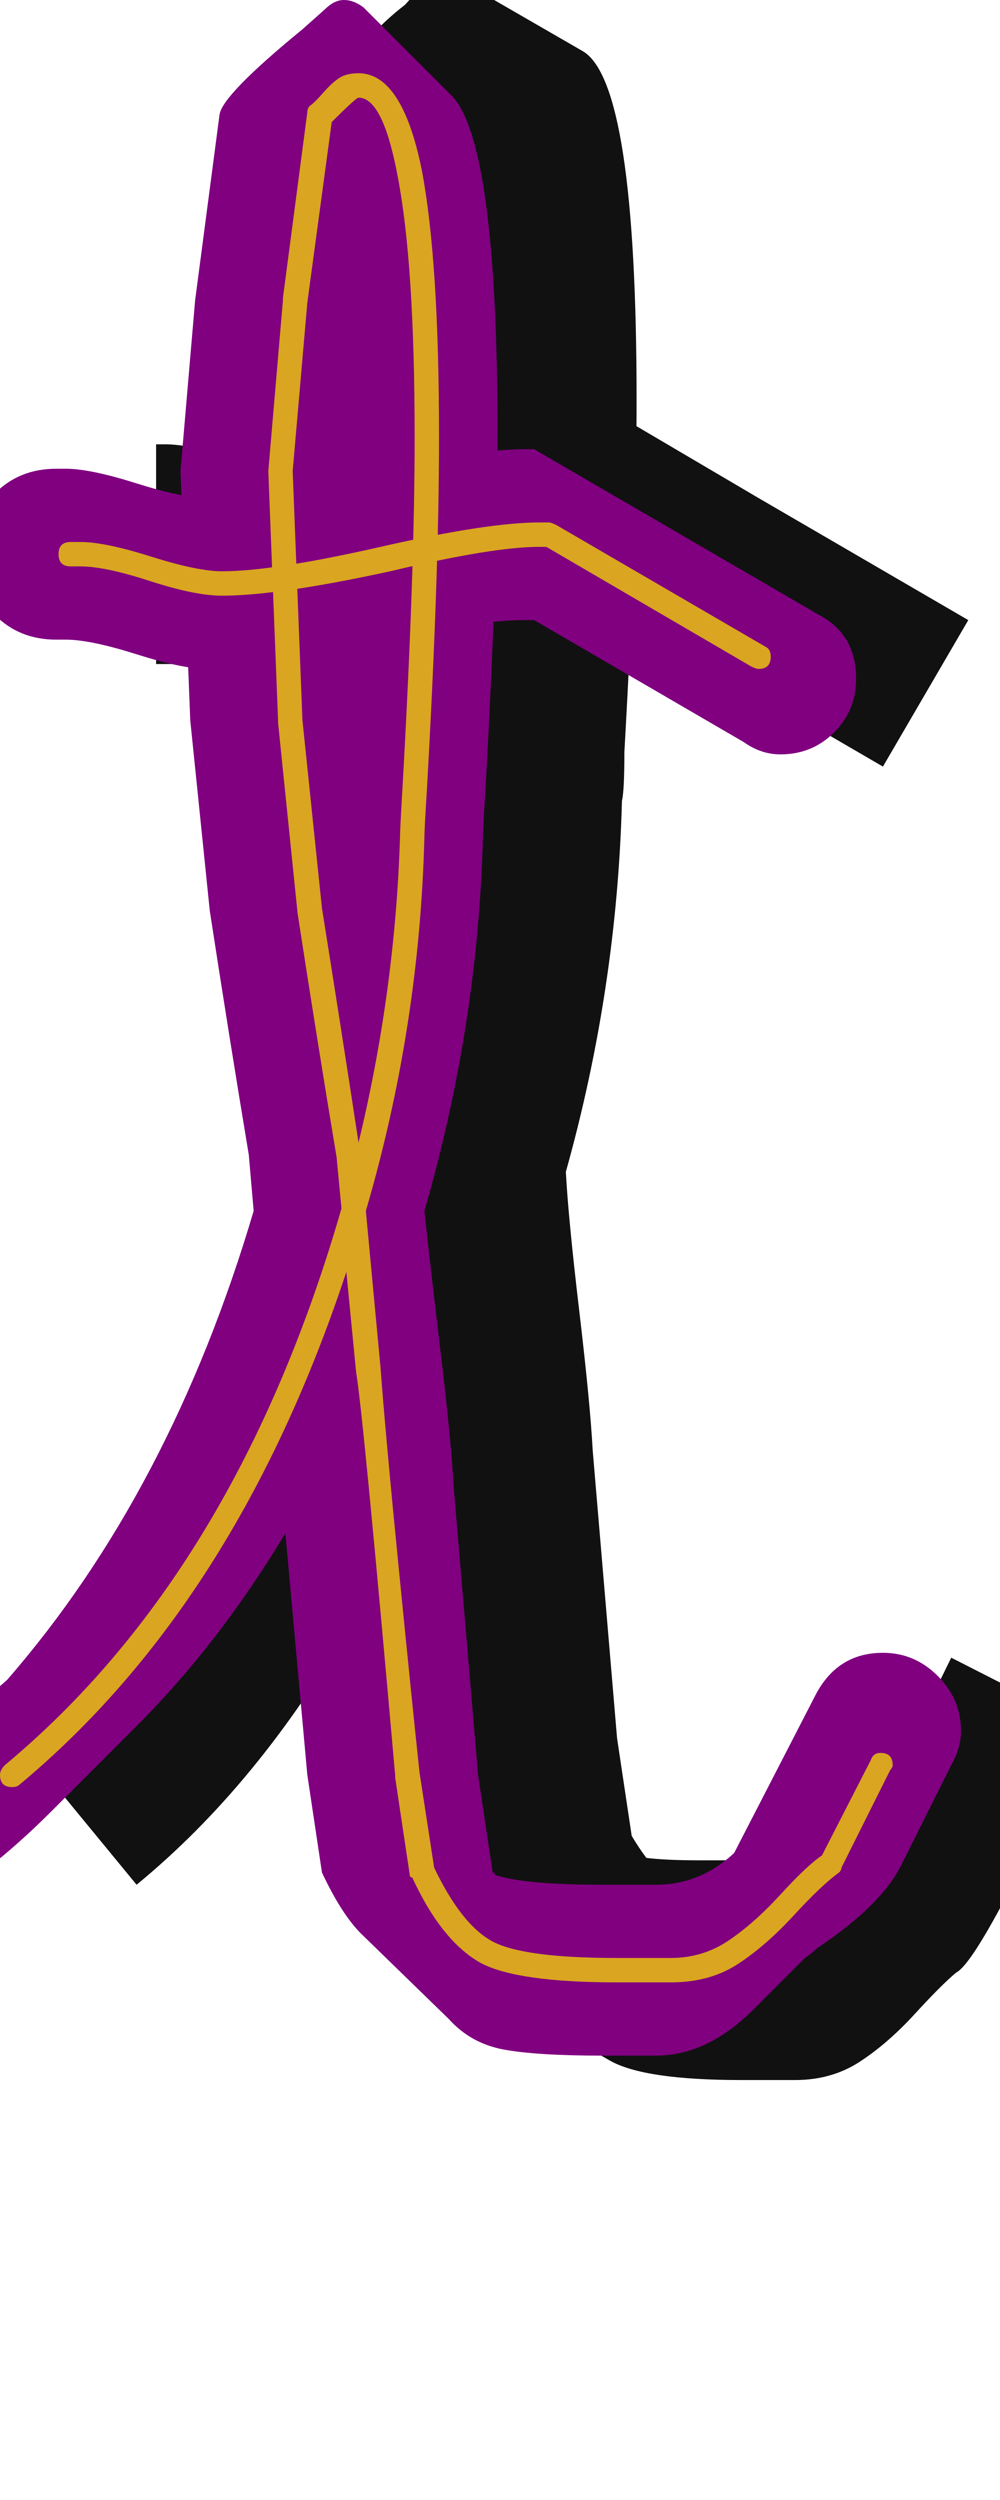 <svg xmlns="http://www.w3.org/2000/svg" id="glyph87" viewBox="0 0 410 1024">
  <defs/>
  <path fill="#111111" d="M142,284 Q132,284 113.5,278 Q95,272 84,272 L64,272 L64,182 L68,182 Q78,182 96.5,188 Q115,194 126,194 Q147,194 191,184 Q235,174 256,174 L260,174 Q260,174 311,204 L397,254 L362,314 L276,264 L272,264 Q251,264 207.5,274 Q164,284 142,284 Z M326,852 Q323,852 315.5,852 Q308,852 304,852 Q264,852 250,844 L198,814 Q185,806 173,782 L167,742 L158,641 L144,665 Q106,731 56,772 L5,710 L40,682 Q78,650 109,604 Q130,560 145,511 L143,488 Q135,440 127,388 L119,310 L115,208 L121,138 L130,62 Q135,26 166,2 Q167,1 170,-2.5 Q173,-6 175.5,-8 Q178,-10 182,-10 Q184,-10 187,-9 L239,21 Q261,34 261,164 Q261,220 256,308 Q256,324 255,328 Q253,405 232,480 Q233,499 237.5,537 Q242,575 243,594 L253,712 L259,752 Q262,757 265,761 Q273,762 287,762 Q291,762 298.5,762 Q306,762 310,762 Q320,762 329,757.5 Q338,753 343,748.5 Q348,744 356,735.5 Q364,727 368,724 L390,679 L447,708 L427,748 Q400,804 392,808 Q386,813 375,825 Q364,837 352.5,844.5 Q341,852 326,852 Z"/>
  <path fill="#800080" d="M85,274 Q75,274 56,268 Q37,262 27,262 L23,262 Q8,262 -2,252 Q-12,242 -12,227 Q-12,212 -2,202 Q8,192 23,192 L27,192 Q37,192 56,198 Q75,204 85,204 Q107,204 150.5,194 Q194,184 215,184 L219,184 L336,252 Q351,260 351,278 Q351,291 342,300 Q333,309 320,309 Q312,309 305,304 L219,254 L215,254 Q194,254 150.5,264 Q107,274 85,274 Z M269,842 Q265,842 257.5,842 Q250,842 247,842 Q220,842 206.5,839.5 Q193,837 184,827 L148,792 Q140,784 132,767 L126,727 L117,628 Q90,673 56,707 L21,742 Q10,753 -1,762 Q-9,769 -18,769 Q-30,769 -38,761 Q-46,753 -46,741 Q-46,729 -36,721 Q1,690 3,688 Q70,611 104,496 L102,473 Q94,425 86,373 L78,295 L74,193 L80,123 L90,47 Q91,39 124,12 L133,4 Q137,0 141,0 Q145,0 149,3 L185,39 Q204,58 204,179 Q204,235 199,324 Q198,340 198,343 Q196,420 174,496 Q176,515 180.5,552.5 Q185,590 186,609 L196,727 L202,767 Q203,767 203,768 Q215,772 247,772 Q250,772 257.5,772 Q265,772 269,772 Q287,772 301,759 L334,695 Q343,677 362,677 Q375,677 384.5,686.5 Q394,696 394,709 Q394,716 390,723 L370,763 Q362,780 335,798 Q333,800 330,802 L309,823 Q290,842 269,842 Z"/>
  <path fill="#daa520" d="M91,244 Q80,244 61.5,238 Q43,232 33,232 L29,232 Q24,232 24,227 Q24,222 29,222 L33,222 Q43,222 62,228 Q81,234 91,234 Q112,234 156,224 Q200,214 221,214 L225,214 Q226,214 228,215 L314,265 Q316,266 316,269 Q316,274 311,274 Q310,274 308,273 L224,224 L221,224 Q202,224 160,234 Q114,244 91,244 Z M147,40 Q146,40 136,50 L126,124 L120,193 L124,295 L132,372 Q140,422 147,468 Q162,406 164,343 Q164,340 165,323 Q170,235 170,179 Q170,108 163,72 Q157,40 147,40 Z M275,802 Q288,802 298.5,795 Q309,788 320,776 Q331,764 337,760 L357,721 Q358,718 361,718 Q366,718 366,723 Q366,724 365,725 L345,765 Q345,766 344,767 Q337,772 325.5,784.5 Q314,797 302.5,804.5 Q291,812 275,812 Q271,812 263.5,812 Q256,812 253,812 Q212,812 197,804 Q181,795 169,769 Q168,769 168,768 L162,728 L162,727 Q149,580 146,562 Q146,562 142,521 Q97,657 8,731 Q7,732 5,732 Q0,732 0,727 Q0,725 2,723 Q97,644 140,495 L138,474 Q130,426 122,374 L114,296 Q114,295 114,295 L110,193 L116,123 Q116,122 116,122 L126,46 Q126,44 127.5,43 Q129,42 132.5,38 Q136,34 139,32 Q142,30 147,30 Q165,30 173,70 Q180,107 180,179 Q180,236 175,324 Q174,340 174,343 Q172,421 150,496 L156,560 Q158,587 163.5,642.5 Q169,698 172,726 L178,765 Q189,788 201.5,795 Q214,802 253,802 Q256,802 263.5,802 Q271,802 275,802 Z"/>
</svg>
